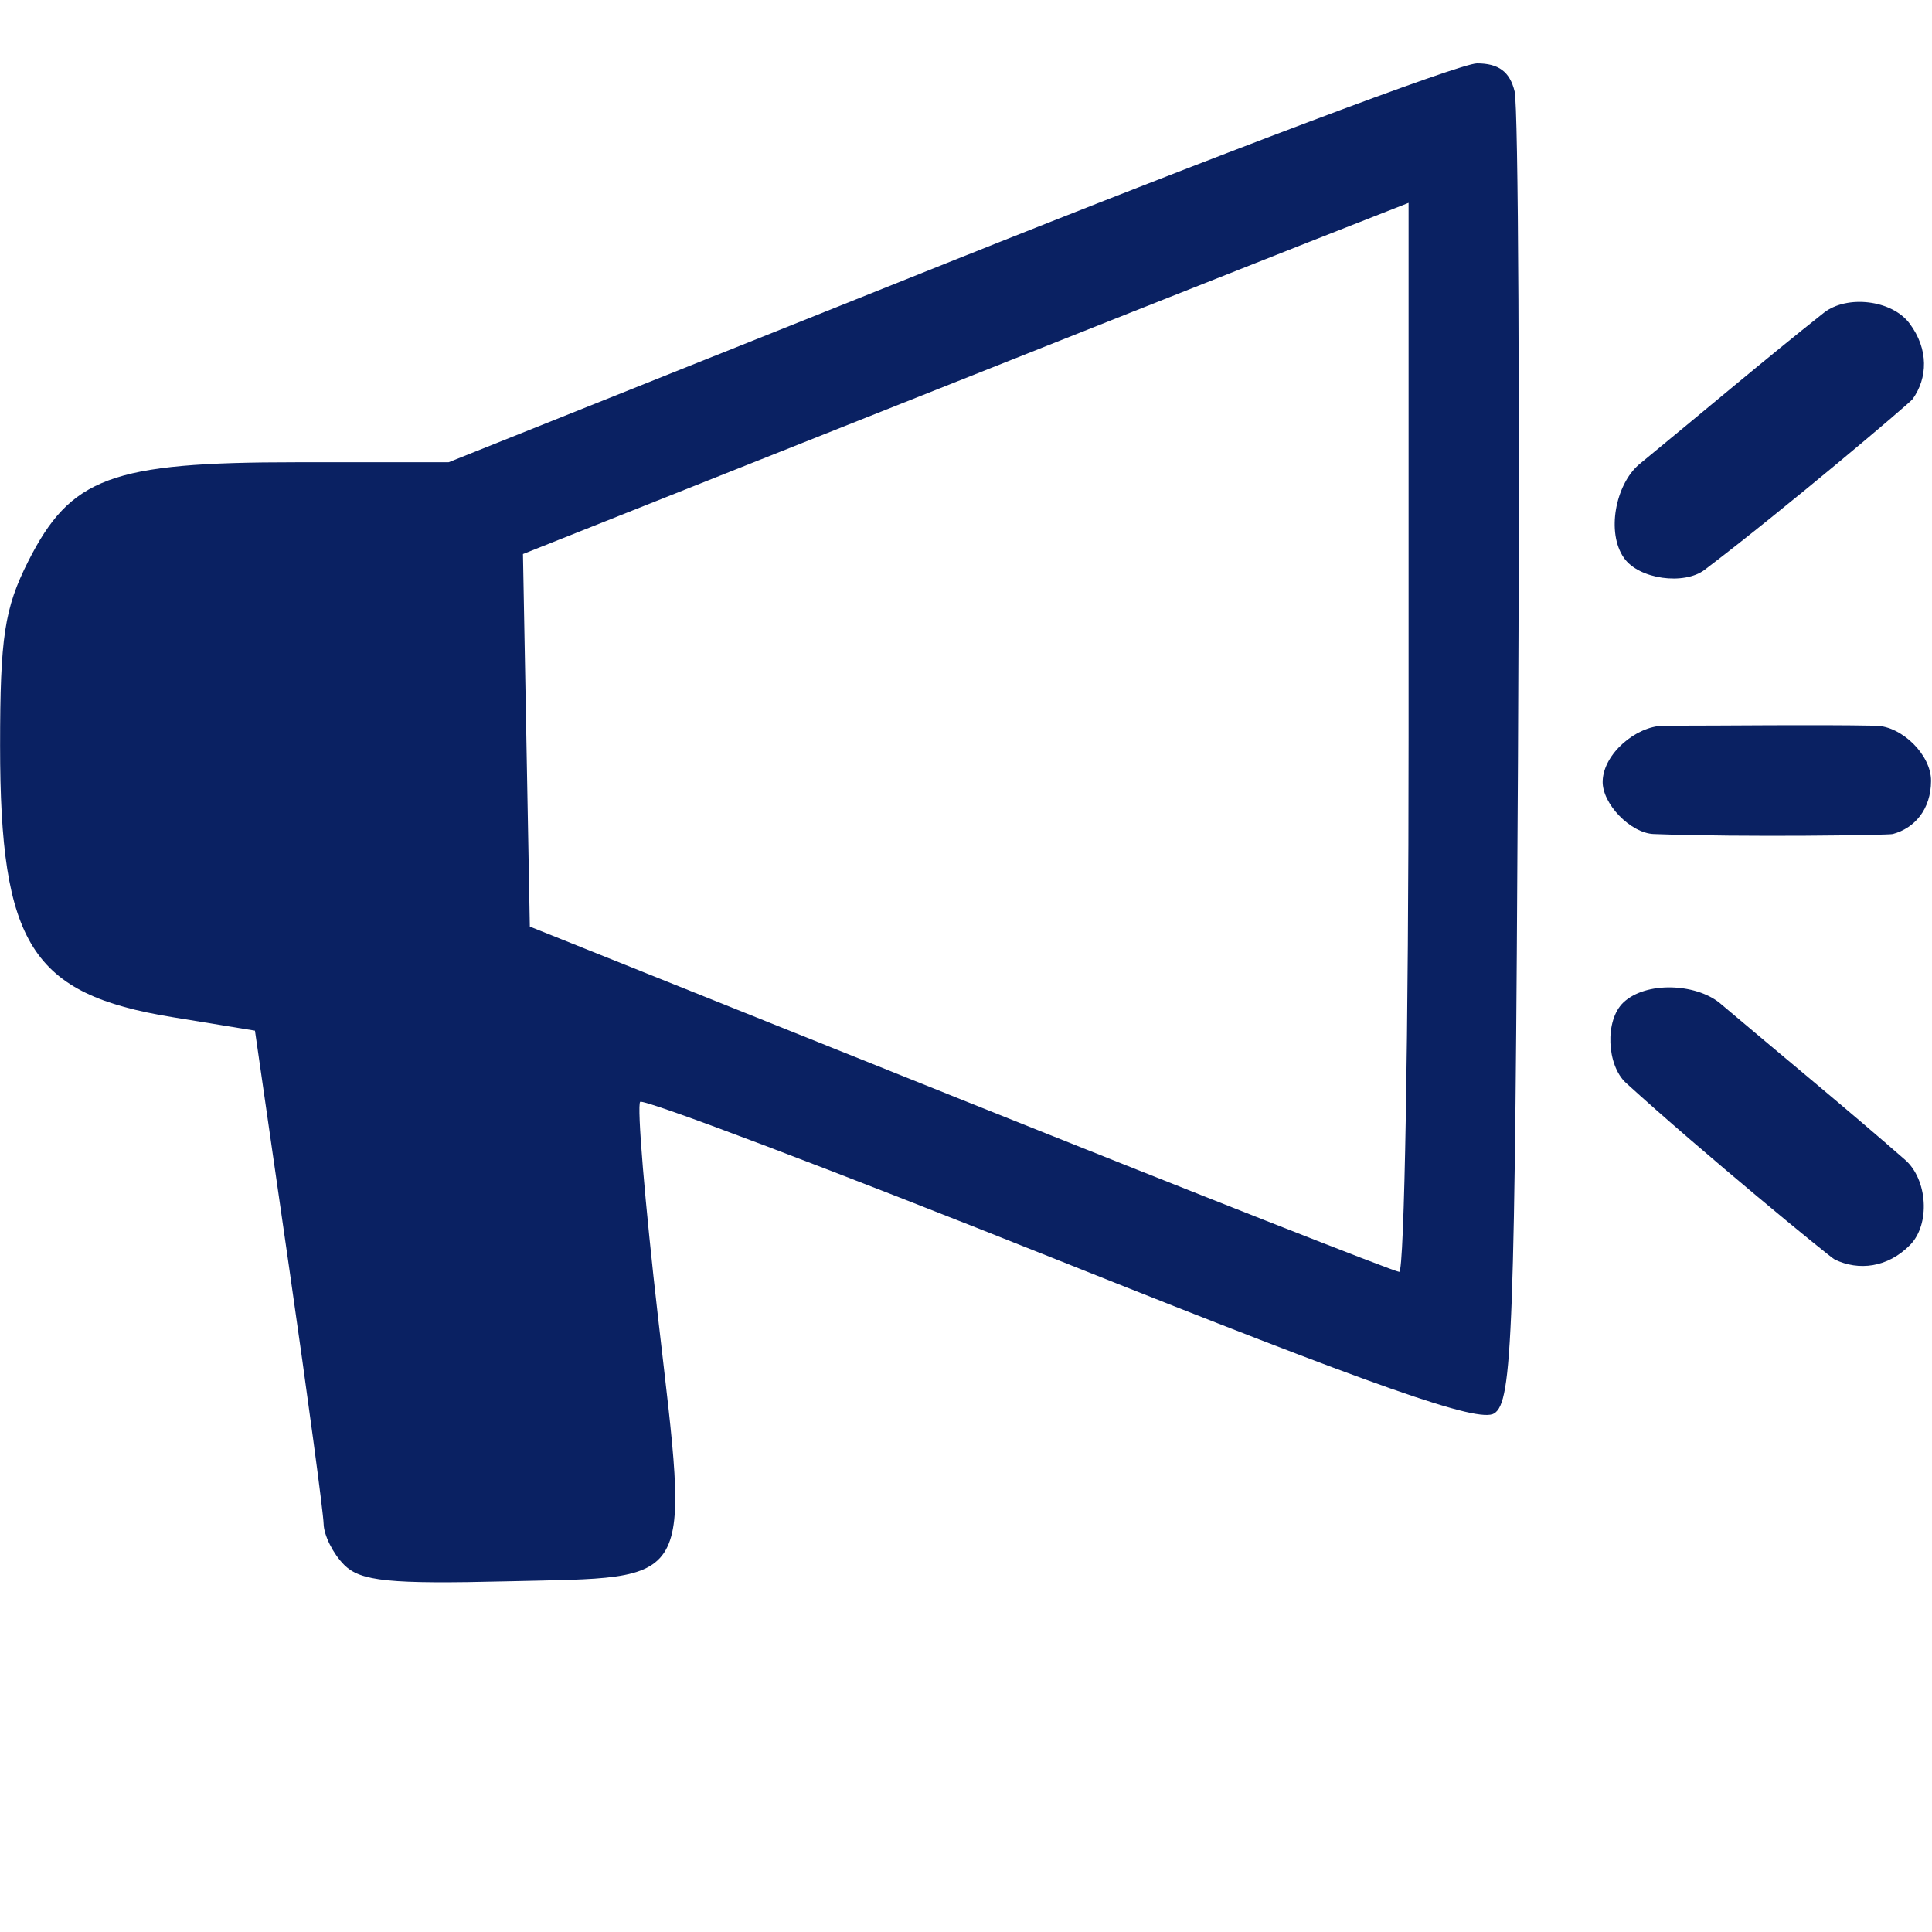 <svg width="155" height="155" viewBox="0 0 155 155" fill="none" xmlns="http://www.w3.org/2000/svg">
<path d="M27.61 125.544C26.728 124.663 25.988 123.186 25.964 122.263C25.941 121.34 24.691 112.058 23.188 101.636L20.455 82.687L13.793 81.597C2.53 79.754 0.007 75.771 0.007 59.828C0.007 51.115 0.358 48.814 2.257 45.046C5.663 38.292 8.916 37.088 23.752 37.086L35.996 37.084L76.007 21.084C98.013 12.284 117.132 5.084 118.494 5.084C120.232 5.084 121.132 5.754 121.515 7.334C121.815 8.572 121.936 32.711 121.784 60.976C121.535 107.181 121.343 112.47 119.879 113.394C118.625 114.185 110.612 111.37 85.052 101.163C66.793 93.871 51.632 88.127 51.36 88.399C51.088 88.671 51.735 96.474 52.798 105.739C55.306 127.593 55.932 126.495 40.74 126.865C31.239 127.097 28.93 126.865 27.61 125.544ZM113.007 59.18V16.275L104.757 19.516C100.22 21.299 84.234 27.638 69.232 33.603L41.957 44.449L42.232 59.393L42.507 74.337L77.007 88.166C95.982 95.772 111.845 102.015 112.257 102.04C112.67 102.064 113.007 82.778 113.007 59.18Z" fill="#0A2162"/>
<path d="M128.579 62.649C128.658 60.462 131.239 58.281 133.426 58.222C139.15 58.222 145.216 58.13 150.499 58.222C152.585 58.264 154.935 60.562 154.925 62.649C154.914 64.932 153.614 66.44 151.851 66.914C151.517 67.004 139.902 67.185 132.671 66.914C130.833 66.845 128.512 64.486 128.579 62.649Z" fill="#0A2162"/>
<path d="M130.286 44.76C128.86 42.718 129.614 38.895 131.476 37.28C136.454 33.194 141.667 28.78 146.325 25.092C148.168 23.641 151.784 24.05 153.201 25.952C154.753 28.034 154.653 30.331 153.444 32.021C153.215 32.341 143.237 40.796 136.761 45.713C135.116 46.962 131.484 46.477 130.286 44.76Z" fill="#0A2162"/>
<path d="M130.237 80.431C132.027 78.731 135.995 78.883 137.951 80.452C142.947 84.678 148.314 89.084 152.853 93.06C154.641 94.634 154.884 98.217 153.234 99.888C151.428 101.715 149.106 101.968 147.194 101.047C146.832 100.873 136.552 92.441 130.453 86.882C128.903 85.47 128.733 81.859 130.237 80.431Z" fill="#0A2162"/>
</svg>
